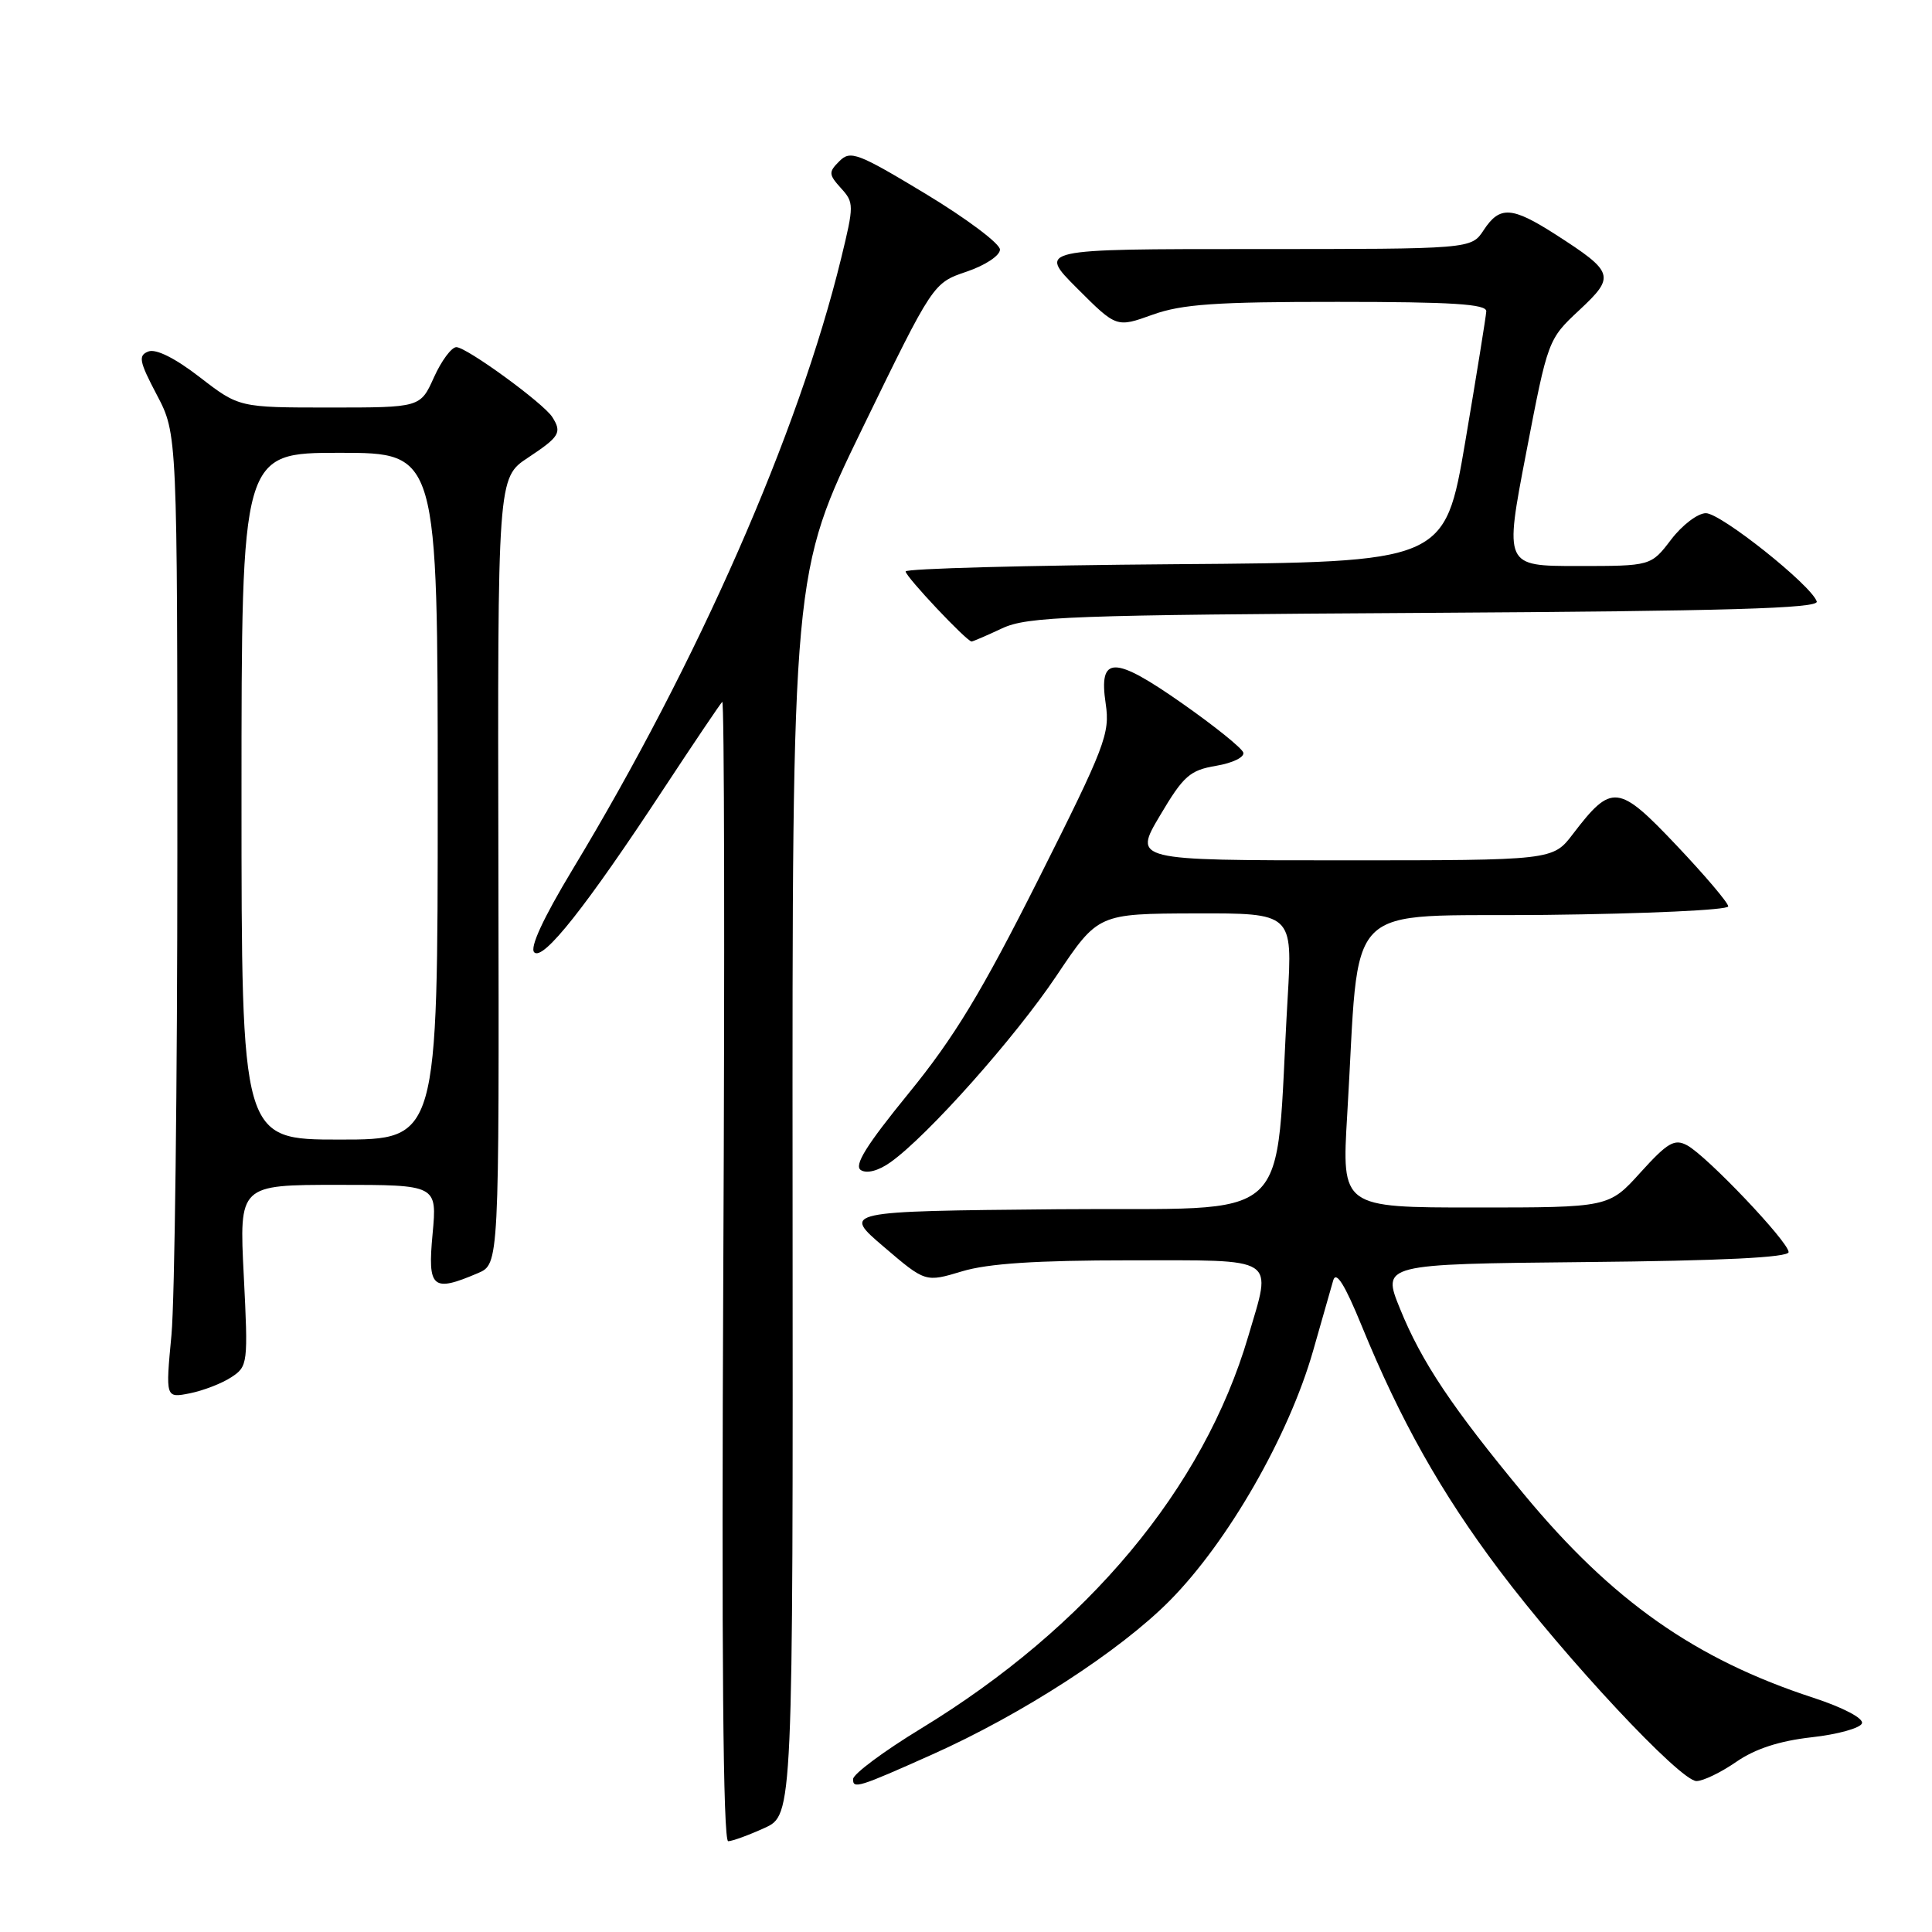 <?xml version="1.0" encoding="UTF-8" standalone="no"?>
<!DOCTYPE svg PUBLIC "-//W3C//DTD SVG 1.1//EN" "http://www.w3.org/Graphics/SVG/1.1/DTD/svg11.dtd" >
<svg xmlns="http://www.w3.org/2000/svg" xmlns:xlink="http://www.w3.org/1999/xlink" version="1.1" viewBox="0 0 256 256">
 <g >
 <path fill="currentColor"
d=" M 101.29 242.22 C 105.08 240.50 105.08 240.50 105.02 158.20 C 104.97 75.90 104.97 75.90 114.30 56.70 C 123.64 37.50 123.64 37.50 128.07 36.00 C 130.55 35.16 132.50 33.87 132.50 33.07 C 132.50 32.28 128.07 28.96 122.66 25.69 C 113.66 20.26 112.68 19.89 111.23 21.35 C 109.77 22.80 109.79 23.11 111.43 24.93 C 113.17 26.84 113.17 27.20 111.46 34.21 C 105.81 57.38 92.49 87.70 75.85 115.24 C 71.97 121.68 70.17 125.57 70.79 126.19 C 71.96 127.36 77.67 120.14 87.95 104.50 C 91.93 98.45 95.42 93.28 95.70 93.00 C 95.98 92.72 96.04 126.59 95.84 168.25 C 95.60 218.97 95.81 243.99 96.49 243.97 C 97.04 243.96 99.21 243.17 101.29 242.22 Z  M 123.50 232.49 C 135.43 227.16 148.42 218.75 155.01 212.08 C 162.72 204.29 170.77 190.26 173.99 179.00 C 175.16 174.88 176.37 170.67 176.66 169.65 C 177.04 168.36 178.19 170.20 180.42 175.65 C 185.55 188.20 190.96 197.81 198.62 208.00 C 207.47 219.77 222.64 236.00 224.79 236.00 C 225.67 236.00 228.05 234.85 230.07 233.45 C 232.56 231.73 235.77 230.68 240.04 230.20 C 243.50 229.82 246.51 228.98 246.72 228.35 C 246.94 227.68 244.25 226.27 240.30 224.97 C 224.63 219.86 213.63 212.12 201.96 198.03 C 192.42 186.52 188.37 180.47 185.52 173.44 C 183.10 167.50 183.10 167.50 210.05 167.23 C 228.17 167.06 237.00 166.62 237.00 165.91 C 237.00 164.56 226.16 153.16 223.55 151.76 C 221.88 150.86 220.97 151.39 217.38 155.35 C 213.18 160.00 213.18 160.00 195.48 160.00 C 177.78 160.00 177.78 160.00 178.51 147.75 C 180.27 118.58 177.34 121.53 204.75 121.23 C 218.09 121.08 229.00 120.58 229.00 120.10 C 229.00 119.63 225.91 115.99 222.14 112.01 C 214.43 103.87 213.56 103.78 208.42 110.51 C 205.76 114.00 205.76 114.00 177.97 114.00 C 150.18 114.00 150.18 114.00 153.70 108.07 C 156.82 102.80 157.66 102.06 161.16 101.47 C 163.35 101.10 164.94 100.32 164.74 99.71 C 164.53 99.10 160.90 96.18 156.66 93.21 C 147.58 86.84 145.55 86.84 146.51 93.24 C 147.10 97.19 146.45 98.89 137.60 116.50 C 130.07 131.47 126.43 137.48 120.40 144.87 C 114.76 151.79 113.11 154.45 114.08 155.05 C 114.87 155.54 116.42 155.13 118.00 154.00 C 122.93 150.49 134.50 137.49 140.00 129.28 C 145.50 121.07 145.50 121.07 158.39 121.03 C 171.28 121.00 171.28 121.00 170.62 132.25 C 168.81 163.11 172.27 159.94 140.16 160.23 C 111.59 160.50 111.59 160.50 117.11 165.21 C 122.62 169.92 122.62 169.92 127.47 168.46 C 130.91 167.42 137.34 167.00 149.66 167.00 C 169.54 167.00 168.55 166.37 165.40 177.07 C 159.47 197.22 144.13 215.59 122.01 229.06 C 117.10 232.05 113.07 235.05 113.04 235.73 C 113.00 237.09 113.75 236.85 123.50 232.49 Z  M 30.65 182.49 C 32.84 181.06 32.89 180.69 32.30 169.01 C 31.69 157.00 31.69 157.00 44.81 157.00 C 57.92 157.00 57.92 157.00 57.32 163.50 C 56.64 170.72 57.29 171.28 63.32 168.70 C 66.14 167.50 66.14 167.50 66.04 115.40 C 65.93 63.31 65.93 63.31 69.97 60.64 C 74.16 57.86 74.49 57.32 73.18 55.26 C 72.02 53.43 61.82 46.00 60.47 46.00 C 59.83 46.00 58.49 47.80 57.50 50.00 C 55.70 54.00 55.70 54.00 43.69 54.00 C 31.68 54.00 31.68 54.00 26.47 49.98 C 23.23 47.47 20.67 46.19 19.67 46.57 C 18.29 47.10 18.43 47.86 20.79 52.34 C 23.50 57.50 23.50 57.50 23.50 113.00 C 23.50 143.53 23.15 172.27 22.72 176.88 C 21.93 185.26 21.93 185.26 25.16 184.62 C 26.94 184.26 29.41 183.31 30.65 182.49 Z  M 132.78 83.26 C 136.14 81.69 141.62 81.49 188.82 81.21 C 228.95 80.97 241.04 80.62 240.73 79.70 C 240.02 77.55 228.03 68.00 226.04 68.00 C 224.97 68.00 222.90 69.57 221.43 71.50 C 218.76 75.00 218.76 75.00 209.05 75.00 C 199.34 75.00 199.34 75.00 202.23 59.98 C 205.10 45.03 205.13 44.95 209.27 41.09 C 214.07 36.61 213.90 36.07 206.09 31.05 C 200.31 27.35 198.72 27.26 196.59 30.50 C 194.95 33.00 194.95 33.00 166.24 33.00 C 137.52 33.00 137.52 33.00 142.73 38.21 C 147.94 43.42 147.94 43.42 152.72 41.70 C 156.62 40.30 161.12 39.99 177.25 40.00 C 192.41 40.00 196.99 40.29 196.94 41.25 C 196.90 41.94 195.65 49.70 194.16 58.50 C 191.44 74.50 191.44 74.50 155.72 74.76 C 136.07 74.91 120.00 75.34 120.00 75.72 C 120.00 76.41 128.10 85.00 128.74 85.00 C 128.92 85.00 130.74 84.22 132.78 83.26 Z  M 32.00 105.50 C 32.00 60.00 32.00 60.00 45.00 60.00 C 58.00 60.00 58.00 60.00 58.00 105.50 C 58.00 151.00 58.00 151.00 45.00 151.00 C 32.00 151.00 32.00 151.00 32.00 105.50 Z "/>
</g>
</svg>